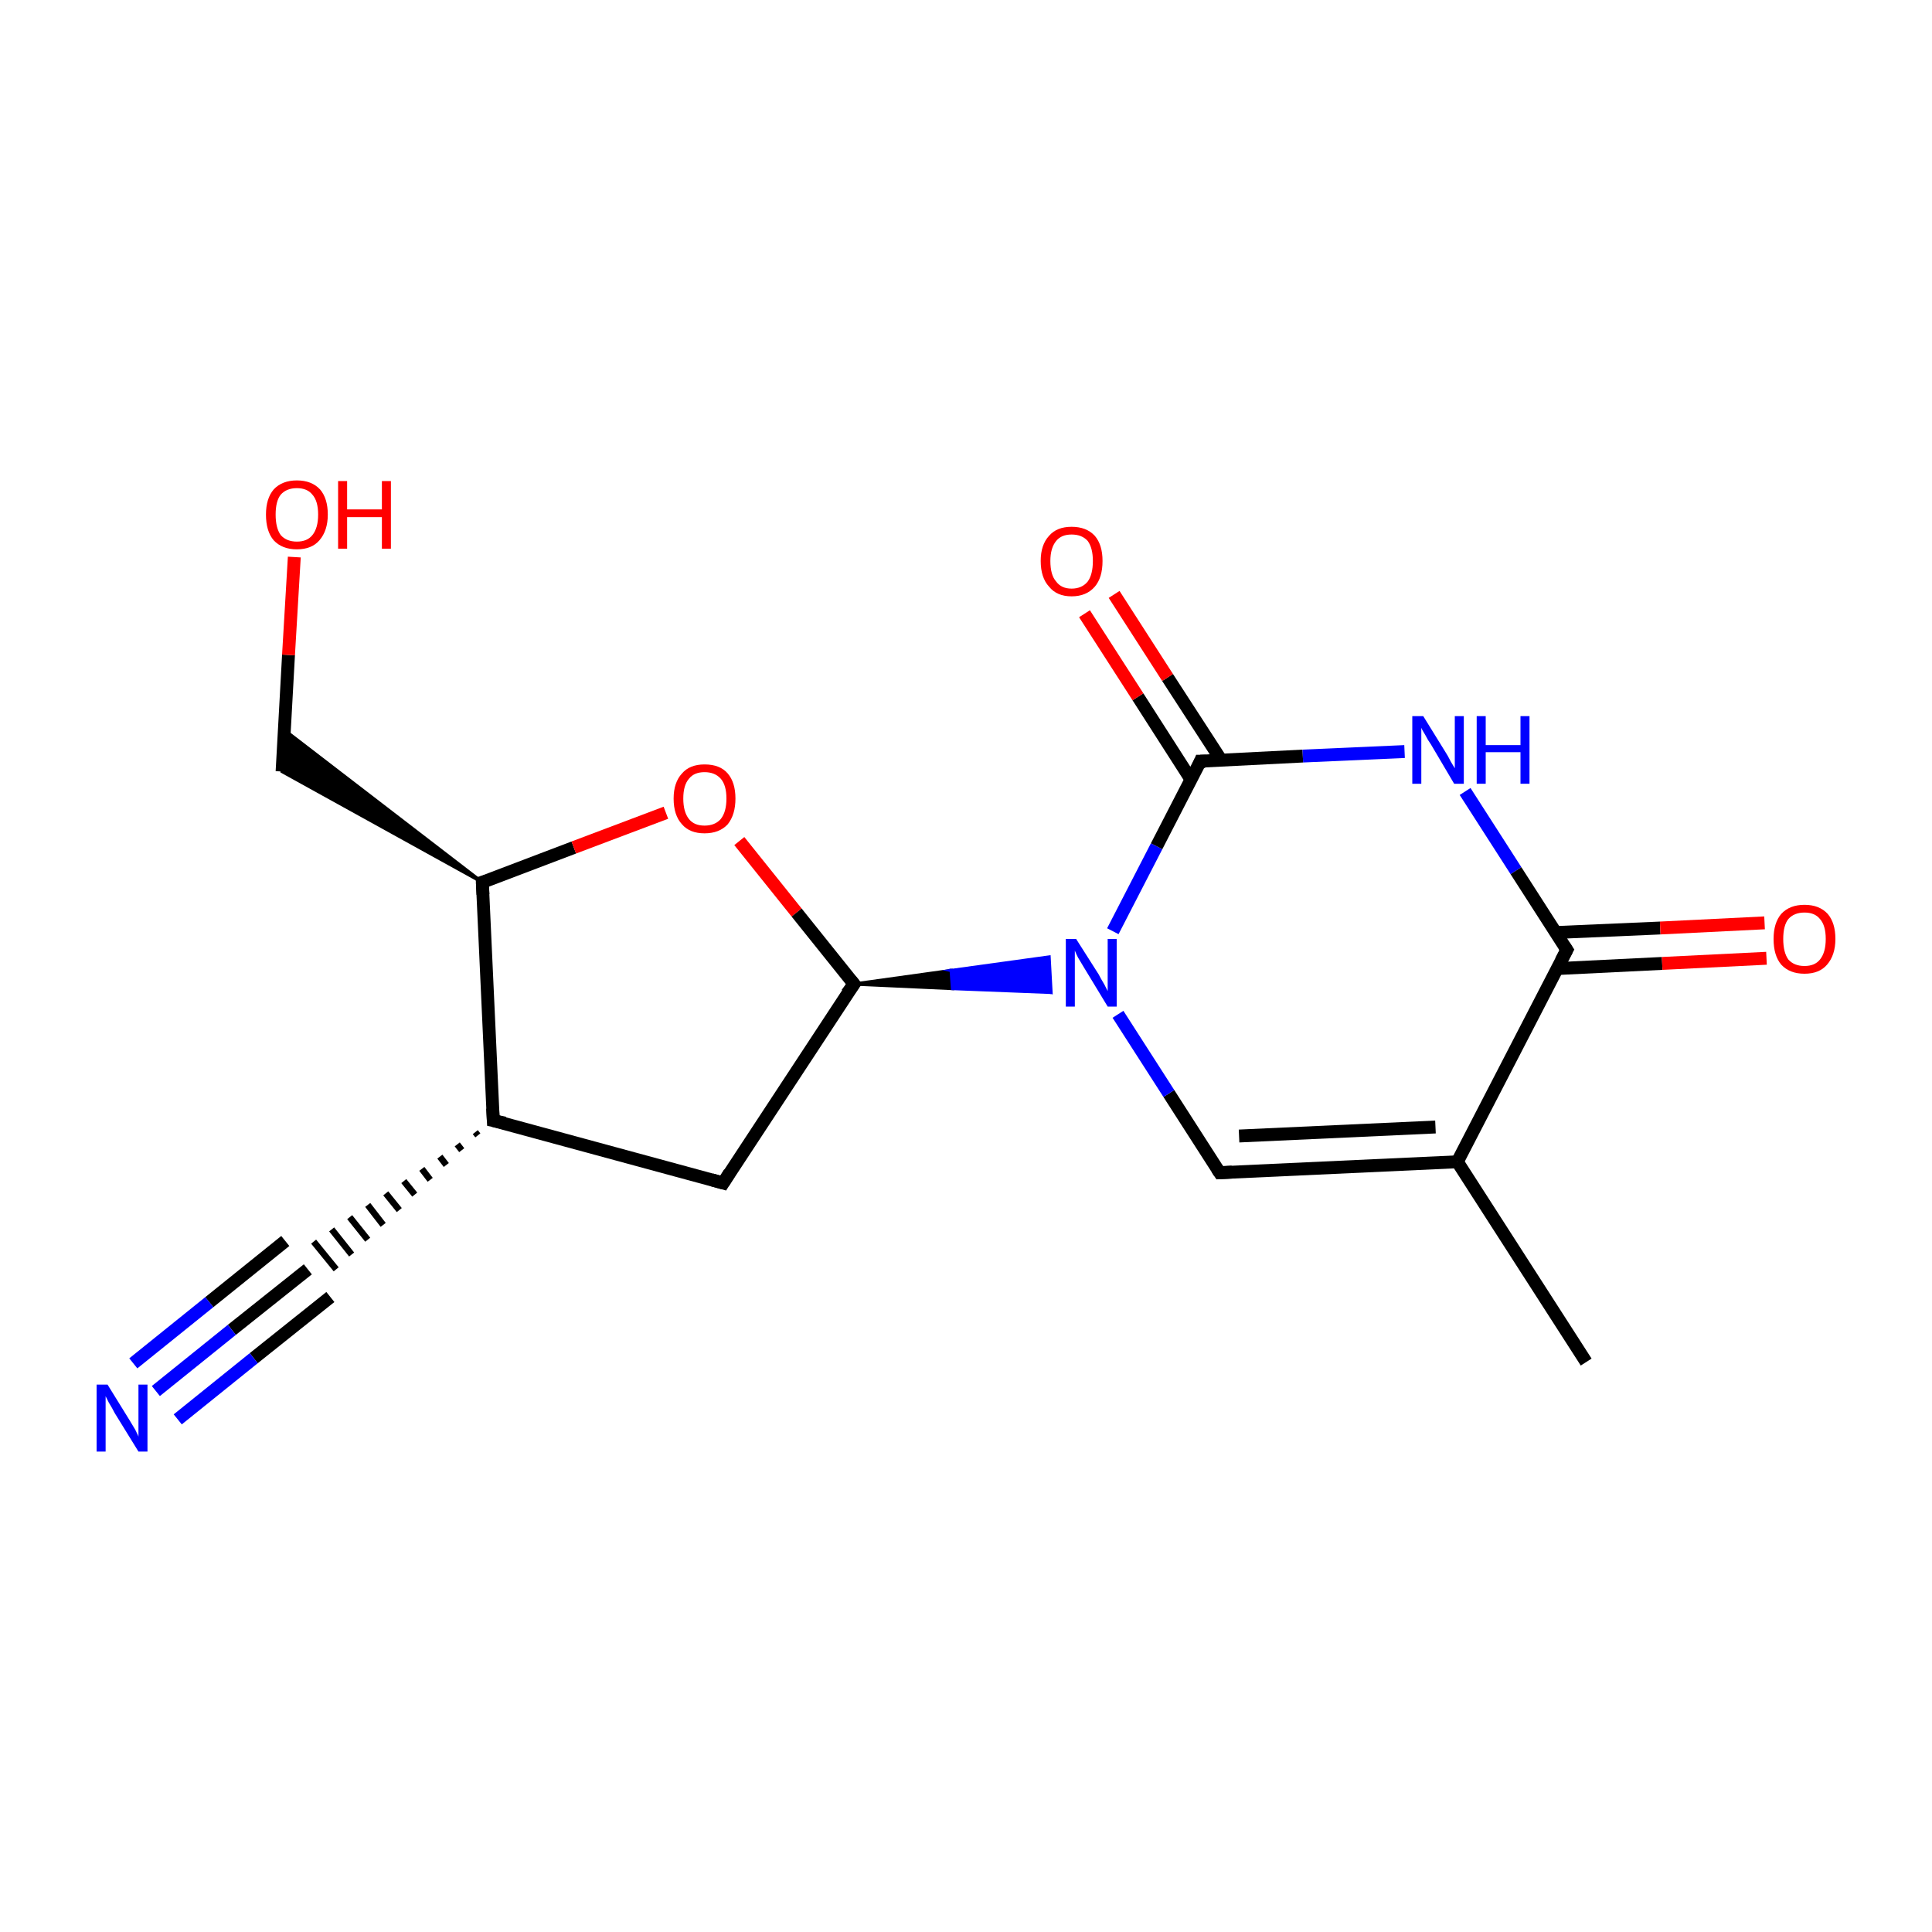 <?xml version='1.0' encoding='iso-8859-1'?>
<svg version='1.1' baseProfile='full'
              xmlns='http://www.w3.org/2000/svg'
                      xmlns:rdkit='http://www.rdkit.org/xml'
                      xmlns:xlink='http://www.w3.org/1999/xlink'
                  xml:space='preserve'
width='300px' height='300px' viewBox='0 0 300 300'>
<!-- END OF HEADER -->
<rect style='opacity:1.0;fill:#FFFFFF;stroke:none' width='300.0' height='300.0' x='0.0' y='0.0'> </rect>
<path class='bond-0 atom-0 atom-1' d='M 246.3,211.5 L 226.3,180.4' style='fill:none;fill-rule:evenodd;stroke:#000000;stroke-width:2.0px;stroke-linecap:butt;stroke-linejoin:miter;stroke-opacity:1' />
<path class='bond-1 atom-1 atom-2' d='M 226.3,180.4 L 189.4,182.1' style='fill:none;fill-rule:evenodd;stroke:#000000;stroke-width:2.0px;stroke-linecap:butt;stroke-linejoin:miter;stroke-opacity:1' />
<path class='bond-1 atom-1 atom-2' d='M 222.9,175.0 L 192.4,176.4' style='fill:none;fill-rule:evenodd;stroke:#000000;stroke-width:2.0px;stroke-linecap:butt;stroke-linejoin:miter;stroke-opacity:1' />
<path class='bond-2 atom-2 atom-3' d='M 189.4,182.1 L 181.5,169.8' style='fill:none;fill-rule:evenodd;stroke:#000000;stroke-width:2.0px;stroke-linecap:butt;stroke-linejoin:miter;stroke-opacity:1' />
<path class='bond-2 atom-2 atom-3' d='M 181.5,169.8 L 173.6,157.5' style='fill:none;fill-rule:evenodd;stroke:#0000FF;stroke-width:2.0px;stroke-linecap:butt;stroke-linejoin:miter;stroke-opacity:1' />
<path class='bond-3 atom-4 atom-3' d='M 132.6,152.8 L 147.7,150.7 L 147.9,153.5 Z' style='fill:#000000;fill-rule:evenodd;fill-opacity:1;stroke:#000000;stroke-width:0.5px;stroke-linecap:butt;stroke-linejoin:miter;stroke-miterlimit:10;stroke-opacity:1;' />
<path class='bond-3 atom-4 atom-3' d='M 147.7,150.7 L 163.2,154.1 L 162.9,148.6 Z' style='fill:#0000FF;fill-rule:evenodd;fill-opacity:1;stroke:#0000FF;stroke-width:0.5px;stroke-linecap:butt;stroke-linejoin:miter;stroke-miterlimit:10;stroke-opacity:1;' />
<path class='bond-3 atom-4 atom-3' d='M 147.7,150.7 L 147.9,153.5 L 163.2,154.1 Z' style='fill:#0000FF;fill-rule:evenodd;fill-opacity:1;stroke:#0000FF;stroke-width:0.5px;stroke-linecap:butt;stroke-linejoin:miter;stroke-miterlimit:10;stroke-opacity:1;' />
<path class='bond-4 atom-4 atom-5' d='M 132.6,152.8 L 112.3,183.7' style='fill:none;fill-rule:evenodd;stroke:#000000;stroke-width:2.0px;stroke-linecap:butt;stroke-linejoin:miter;stroke-opacity:1' />
<path class='bond-5 atom-5 atom-6' d='M 112.3,183.7 L 76.6,174.0' style='fill:none;fill-rule:evenodd;stroke:#000000;stroke-width:2.0px;stroke-linecap:butt;stroke-linejoin:miter;stroke-opacity:1' />
<path class='bond-6 atom-6 atom-7' d='M 73.8,175.8 L 74.2,176.3' style='fill:none;fill-rule:evenodd;stroke:#000000;stroke-width:1.0px;stroke-linecap:butt;stroke-linejoin:miter;stroke-opacity:1' />
<path class='bond-6 atom-6 atom-7' d='M 71.0,177.7 L 71.7,178.6' style='fill:none;fill-rule:evenodd;stroke:#000000;stroke-width:1.0px;stroke-linecap:butt;stroke-linejoin:miter;stroke-opacity:1' />
<path class='bond-6 atom-6 atom-7' d='M 68.3,179.6 L 69.3,180.9' style='fill:none;fill-rule:evenodd;stroke:#000000;stroke-width:1.0px;stroke-linecap:butt;stroke-linejoin:miter;stroke-opacity:1' />
<path class='bond-6 atom-6 atom-7' d='M 65.5,181.5 L 66.8,183.2' style='fill:none;fill-rule:evenodd;stroke:#000000;stroke-width:1.0px;stroke-linecap:butt;stroke-linejoin:miter;stroke-opacity:1' />
<path class='bond-6 atom-6 atom-7' d='M 62.7,183.4 L 64.4,185.5' style='fill:none;fill-rule:evenodd;stroke:#000000;stroke-width:1.0px;stroke-linecap:butt;stroke-linejoin:miter;stroke-opacity:1' />
<path class='bond-6 atom-6 atom-7' d='M 59.9,185.3 L 62.0,187.9' style='fill:none;fill-rule:evenodd;stroke:#000000;stroke-width:1.0px;stroke-linecap:butt;stroke-linejoin:miter;stroke-opacity:1' />
<path class='bond-6 atom-6 atom-7' d='M 57.1,187.1 L 59.5,190.2' style='fill:none;fill-rule:evenodd;stroke:#000000;stroke-width:1.0px;stroke-linecap:butt;stroke-linejoin:miter;stroke-opacity:1' />
<path class='bond-6 atom-6 atom-7' d='M 54.3,189.0 L 57.1,192.5' style='fill:none;fill-rule:evenodd;stroke:#000000;stroke-width:1.0px;stroke-linecap:butt;stroke-linejoin:miter;stroke-opacity:1' />
<path class='bond-6 atom-6 atom-7' d='M 51.5,190.9 L 54.6,194.8' style='fill:none;fill-rule:evenodd;stroke:#000000;stroke-width:1.0px;stroke-linecap:butt;stroke-linejoin:miter;stroke-opacity:1' />
<path class='bond-6 atom-6 atom-7' d='M 48.7,192.8 L 52.2,197.1' style='fill:none;fill-rule:evenodd;stroke:#000000;stroke-width:1.0px;stroke-linecap:butt;stroke-linejoin:miter;stroke-opacity:1' />
<path class='bond-7 atom-7 atom-8' d='M 47.8,197.1 L 36.0,206.5' style='fill:none;fill-rule:evenodd;stroke:#000000;stroke-width:2.0px;stroke-linecap:butt;stroke-linejoin:miter;stroke-opacity:1' />
<path class='bond-7 atom-7 atom-8' d='M 36.0,206.5 L 24.2,216.0' style='fill:none;fill-rule:evenodd;stroke:#0000FF;stroke-width:2.0px;stroke-linecap:butt;stroke-linejoin:miter;stroke-opacity:1' />
<path class='bond-7 atom-7 atom-8' d='M 51.3,201.4 L 39.4,210.9' style='fill:none;fill-rule:evenodd;stroke:#000000;stroke-width:2.0px;stroke-linecap:butt;stroke-linejoin:miter;stroke-opacity:1' />
<path class='bond-7 atom-7 atom-8' d='M 39.4,210.9 L 27.6,220.4' style='fill:none;fill-rule:evenodd;stroke:#0000FF;stroke-width:2.0px;stroke-linecap:butt;stroke-linejoin:miter;stroke-opacity:1' />
<path class='bond-7 atom-7 atom-8' d='M 44.3,192.7 L 32.5,202.2' style='fill:none;fill-rule:evenodd;stroke:#000000;stroke-width:2.0px;stroke-linecap:butt;stroke-linejoin:miter;stroke-opacity:1' />
<path class='bond-7 atom-7 atom-8' d='M 32.5,202.2 L 20.7,211.7' style='fill:none;fill-rule:evenodd;stroke:#0000FF;stroke-width:2.0px;stroke-linecap:butt;stroke-linejoin:miter;stroke-opacity:1' />
<path class='bond-8 atom-6 atom-9' d='M 76.6,174.0 L 74.9,137.0' style='fill:none;fill-rule:evenodd;stroke:#000000;stroke-width:2.0px;stroke-linecap:butt;stroke-linejoin:miter;stroke-opacity:1' />
<path class='bond-9 atom-9 atom-10' d='M 74.9,137.0 L 43.8,119.8 L 44.2,113.4 Z' style='fill:#000000;fill-rule:evenodd;fill-opacity:1;stroke:#000000;stroke-width:0.5px;stroke-linecap:butt;stroke-linejoin:miter;stroke-miterlimit:10;stroke-opacity:1;' />
<path class='bond-10 atom-10 atom-11' d='M 43.8,119.8 L 44.8,101.7' style='fill:none;fill-rule:evenodd;stroke:#000000;stroke-width:2.0px;stroke-linecap:butt;stroke-linejoin:miter;stroke-opacity:1' />
<path class='bond-10 atom-10 atom-11' d='M 44.8,101.7 L 45.7,86.5' style='fill:none;fill-rule:evenodd;stroke:#FF0000;stroke-width:2.0px;stroke-linecap:butt;stroke-linejoin:miter;stroke-opacity:1' />
<path class='bond-11 atom-9 atom-12' d='M 74.9,137.0 L 89.1,131.6' style='fill:none;fill-rule:evenodd;stroke:#000000;stroke-width:2.0px;stroke-linecap:butt;stroke-linejoin:miter;stroke-opacity:1' />
<path class='bond-11 atom-9 atom-12' d='M 89.1,131.6 L 103.4,126.2' style='fill:none;fill-rule:evenodd;stroke:#FF0000;stroke-width:2.0px;stroke-linecap:butt;stroke-linejoin:miter;stroke-opacity:1' />
<path class='bond-12 atom-3 atom-13' d='M 172.8,144.6 L 179.6,131.4' style='fill:none;fill-rule:evenodd;stroke:#0000FF;stroke-width:2.0px;stroke-linecap:butt;stroke-linejoin:miter;stroke-opacity:1' />
<path class='bond-12 atom-3 atom-13' d='M 179.6,131.4 L 186.4,118.2' style='fill:none;fill-rule:evenodd;stroke:#000000;stroke-width:2.0px;stroke-linecap:butt;stroke-linejoin:miter;stroke-opacity:1' />
<path class='bond-13 atom-13 atom-14' d='M 189.6,118.0 L 181.3,105.2' style='fill:none;fill-rule:evenodd;stroke:#000000;stroke-width:2.0px;stroke-linecap:butt;stroke-linejoin:miter;stroke-opacity:1' />
<path class='bond-13 atom-13 atom-14' d='M 181.3,105.2 L 173.0,92.3' style='fill:none;fill-rule:evenodd;stroke:#FF0000;stroke-width:2.0px;stroke-linecap:butt;stroke-linejoin:miter;stroke-opacity:1' />
<path class='bond-13 atom-13 atom-14' d='M 184.9,121.0 L 176.7,108.2' style='fill:none;fill-rule:evenodd;stroke:#000000;stroke-width:2.0px;stroke-linecap:butt;stroke-linejoin:miter;stroke-opacity:1' />
<path class='bond-13 atom-13 atom-14' d='M 176.7,108.2 L 168.4,95.3' style='fill:none;fill-rule:evenodd;stroke:#FF0000;stroke-width:2.0px;stroke-linecap:butt;stroke-linejoin:miter;stroke-opacity:1' />
<path class='bond-14 atom-13 atom-15' d='M 186.4,118.2 L 202.3,117.4' style='fill:none;fill-rule:evenodd;stroke:#000000;stroke-width:2.0px;stroke-linecap:butt;stroke-linejoin:miter;stroke-opacity:1' />
<path class='bond-14 atom-13 atom-15' d='M 202.3,117.4 L 218.1,116.7' style='fill:none;fill-rule:evenodd;stroke:#0000FF;stroke-width:2.0px;stroke-linecap:butt;stroke-linejoin:miter;stroke-opacity:1' />
<path class='bond-15 atom-15 atom-16' d='M 227.5,122.9 L 235.4,135.2' style='fill:none;fill-rule:evenodd;stroke:#0000FF;stroke-width:2.0px;stroke-linecap:butt;stroke-linejoin:miter;stroke-opacity:1' />
<path class='bond-15 atom-15 atom-16' d='M 235.4,135.2 L 243.3,147.5' style='fill:none;fill-rule:evenodd;stroke:#000000;stroke-width:2.0px;stroke-linecap:butt;stroke-linejoin:miter;stroke-opacity:1' />
<path class='bond-16 atom-16 atom-17' d='M 241.8,150.4 L 258.1,149.6' style='fill:none;fill-rule:evenodd;stroke:#000000;stroke-width:2.0px;stroke-linecap:butt;stroke-linejoin:miter;stroke-opacity:1' />
<path class='bond-16 atom-16 atom-17' d='M 258.1,149.6 L 274.3,148.8' style='fill:none;fill-rule:evenodd;stroke:#FF0000;stroke-width:2.0px;stroke-linecap:butt;stroke-linejoin:miter;stroke-opacity:1' />
<path class='bond-16 atom-16 atom-17' d='M 241.6,144.8 L 257.8,144.1' style='fill:none;fill-rule:evenodd;stroke:#000000;stroke-width:2.0px;stroke-linecap:butt;stroke-linejoin:miter;stroke-opacity:1' />
<path class='bond-16 atom-16 atom-17' d='M 257.8,144.1 L 274.0,143.3' style='fill:none;fill-rule:evenodd;stroke:#FF0000;stroke-width:2.0px;stroke-linecap:butt;stroke-linejoin:miter;stroke-opacity:1' />
<path class='bond-17 atom-16 atom-1' d='M 243.3,147.5 L 226.3,180.4' style='fill:none;fill-rule:evenodd;stroke:#000000;stroke-width:2.0px;stroke-linecap:butt;stroke-linejoin:miter;stroke-opacity:1' />
<path class='bond-18 atom-12 atom-4' d='M 114.8,130.6 L 123.7,141.7' style='fill:none;fill-rule:evenodd;stroke:#FF0000;stroke-width:2.0px;stroke-linecap:butt;stroke-linejoin:miter;stroke-opacity:1' />
<path class='bond-18 atom-12 atom-4' d='M 123.7,141.7 L 132.6,152.8' style='fill:none;fill-rule:evenodd;stroke:#000000;stroke-width:2.0px;stroke-linecap:butt;stroke-linejoin:miter;stroke-opacity:1' />
<path d='M 191.3,182.0 L 189.4,182.1 L 189.0,181.5' style='fill:none;stroke:#000000;stroke-width:2.0px;stroke-linecap:butt;stroke-linejoin:miter;stroke-miterlimit:10;stroke-opacity:1;' />
<path d='M 131.5,154.3 L 132.6,152.8 L 132.1,152.2' style='fill:none;stroke:#000000;stroke-width:2.0px;stroke-linecap:butt;stroke-linejoin:miter;stroke-miterlimit:10;stroke-opacity:1;' />
<path d='M 113.3,182.1 L 112.3,183.7 L 110.5,183.2' style='fill:none;stroke:#000000;stroke-width:2.0px;stroke-linecap:butt;stroke-linejoin:miter;stroke-miterlimit:10;stroke-opacity:1;' />
<path d='M 78.4,174.4 L 76.6,174.0 L 76.5,172.1' style='fill:none;stroke:#000000;stroke-width:2.0px;stroke-linecap:butt;stroke-linejoin:miter;stroke-miterlimit:10;stroke-opacity:1;' />
<path d='M 75.0,138.9 L 74.9,137.0 L 75.6,136.8' style='fill:none;stroke:#000000;stroke-width:2.0px;stroke-linecap:butt;stroke-linejoin:miter;stroke-miterlimit:10;stroke-opacity:1;' />
<path d='M 186.1,118.9 L 186.4,118.2 L 187.2,118.2' style='fill:none;stroke:#000000;stroke-width:2.0px;stroke-linecap:butt;stroke-linejoin:miter;stroke-miterlimit:10;stroke-opacity:1;' />
<path d='M 242.9,146.9 L 243.3,147.5 L 242.4,149.2' style='fill:none;stroke:#000000;stroke-width:2.0px;stroke-linecap:butt;stroke-linejoin:miter;stroke-miterlimit:10;stroke-opacity:1;' />
<path class='atom-3' d='M 167.1 145.8
L 170.6 151.3
Q 170.9 151.9, 171.5 152.9
Q 172.0 153.9, 172.0 153.9
L 172.0 145.8
L 173.4 145.8
L 173.4 156.3
L 172.0 156.3
L 168.3 150.2
Q 167.9 149.5, 167.4 148.7
Q 167.0 147.9, 166.9 147.6
L 166.9 156.3
L 165.5 156.3
L 165.5 145.8
L 167.1 145.8
' fill='#0000FF'/>
<path class='atom-8' d='M 16.7 215.0
L 20.1 220.5
Q 20.4 221.0, 21.0 222.0
Q 21.5 223.0, 21.5 223.1
L 21.5 215.0
L 22.9 215.0
L 22.9 225.4
L 21.5 225.4
L 17.8 219.4
Q 17.4 218.6, 16.9 217.8
Q 16.5 217.0, 16.4 216.8
L 16.4 225.4
L 15.0 225.4
L 15.0 215.0
L 16.7 215.0
' fill='#0000FF'/>
<path class='atom-11' d='M 41.3 79.9
Q 41.3 77.4, 42.5 76.0
Q 43.8 74.6, 46.1 74.6
Q 48.4 74.6, 49.7 76.0
Q 50.9 77.4, 50.9 79.9
Q 50.9 82.4, 49.6 83.9
Q 48.4 85.3, 46.1 85.3
Q 43.8 85.3, 42.5 83.9
Q 41.3 82.5, 41.3 79.9
M 46.1 84.1
Q 47.7 84.1, 48.5 83.1
Q 49.4 82.0, 49.4 79.9
Q 49.4 77.8, 48.5 76.8
Q 47.7 75.8, 46.1 75.8
Q 44.5 75.8, 43.6 76.8
Q 42.8 77.8, 42.8 79.9
Q 42.8 82.0, 43.6 83.1
Q 44.5 84.1, 46.1 84.1
' fill='#FF0000'/>
<path class='atom-11' d='M 52.5 74.7
L 53.9 74.7
L 53.9 79.1
L 59.3 79.1
L 59.3 74.7
L 60.7 74.7
L 60.7 85.2
L 59.3 85.2
L 59.3 80.3
L 53.9 80.3
L 53.9 85.2
L 52.5 85.2
L 52.5 74.7
' fill='#FF0000'/>
<path class='atom-12' d='M 104.6 124.0
Q 104.6 121.5, 105.9 120.1
Q 107.1 118.7, 109.4 118.7
Q 111.8 118.7, 113.0 120.1
Q 114.2 121.5, 114.2 124.0
Q 114.2 126.5, 113.0 128.0
Q 111.7 129.4, 109.4 129.4
Q 107.1 129.4, 105.9 128.0
Q 104.6 126.6, 104.6 124.0
M 109.4 128.2
Q 111.0 128.2, 111.9 127.2
Q 112.8 126.1, 112.8 124.0
Q 112.8 121.9, 111.9 120.9
Q 111.0 119.9, 109.4 119.9
Q 107.8 119.9, 107.0 120.9
Q 106.1 121.9, 106.1 124.0
Q 106.1 126.1, 107.0 127.2
Q 107.8 128.2, 109.4 128.2
' fill='#FF0000'/>
<path class='atom-14' d='M 161.6 87.1
Q 161.6 84.6, 162.9 83.2
Q 164.1 81.8, 166.4 81.8
Q 168.7 81.8, 170.0 83.2
Q 171.2 84.6, 171.2 87.1
Q 171.2 89.7, 170.0 91.1
Q 168.7 92.6, 166.4 92.6
Q 164.1 92.6, 162.9 91.1
Q 161.6 89.7, 161.6 87.1
M 166.4 91.4
Q 168.0 91.4, 168.9 90.3
Q 169.7 89.2, 169.7 87.1
Q 169.7 85.1, 168.9 84.0
Q 168.0 83.0, 166.4 83.0
Q 164.8 83.0, 164.0 84.0
Q 163.1 85.1, 163.1 87.1
Q 163.1 89.3, 164.0 90.3
Q 164.8 91.4, 166.4 91.4
' fill='#FF0000'/>
<path class='atom-15' d='M 221.0 111.2
L 224.4 116.7
Q 224.8 117.3, 225.3 118.3
Q 225.9 119.3, 225.9 119.3
L 225.9 111.2
L 227.3 111.2
L 227.3 121.7
L 225.8 121.7
L 222.2 115.6
Q 221.7 114.9, 221.3 114.1
Q 220.8 113.3, 220.7 113.0
L 220.7 121.7
L 219.3 121.7
L 219.3 111.2
L 221.0 111.2
' fill='#0000FF'/>
<path class='atom-15' d='M 229.3 111.2
L 230.7 111.2
L 230.7 115.7
L 236.1 115.7
L 236.1 111.2
L 237.5 111.2
L 237.5 121.7
L 236.1 121.7
L 236.1 116.8
L 230.7 116.8
L 230.7 121.7
L 229.3 121.7
L 229.3 111.2
' fill='#0000FF'/>
<path class='atom-17' d='M 275.4 145.8
Q 275.4 143.3, 276.6 141.9
Q 277.9 140.5, 280.2 140.5
Q 282.5 140.5, 283.8 141.9
Q 285.0 143.3, 285.0 145.8
Q 285.0 148.3, 283.7 149.8
Q 282.5 151.2, 280.2 151.2
Q 277.9 151.2, 276.6 149.8
Q 275.4 148.4, 275.4 145.8
M 280.2 150.0
Q 281.8 150.0, 282.6 149.0
Q 283.5 147.9, 283.5 145.8
Q 283.5 143.7, 282.6 142.7
Q 281.8 141.7, 280.2 141.7
Q 278.6 141.7, 277.7 142.7
Q 276.9 143.7, 276.9 145.8
Q 276.9 147.9, 277.7 149.0
Q 278.6 150.0, 280.2 150.0
' fill='#FF0000'/>
</svg>
